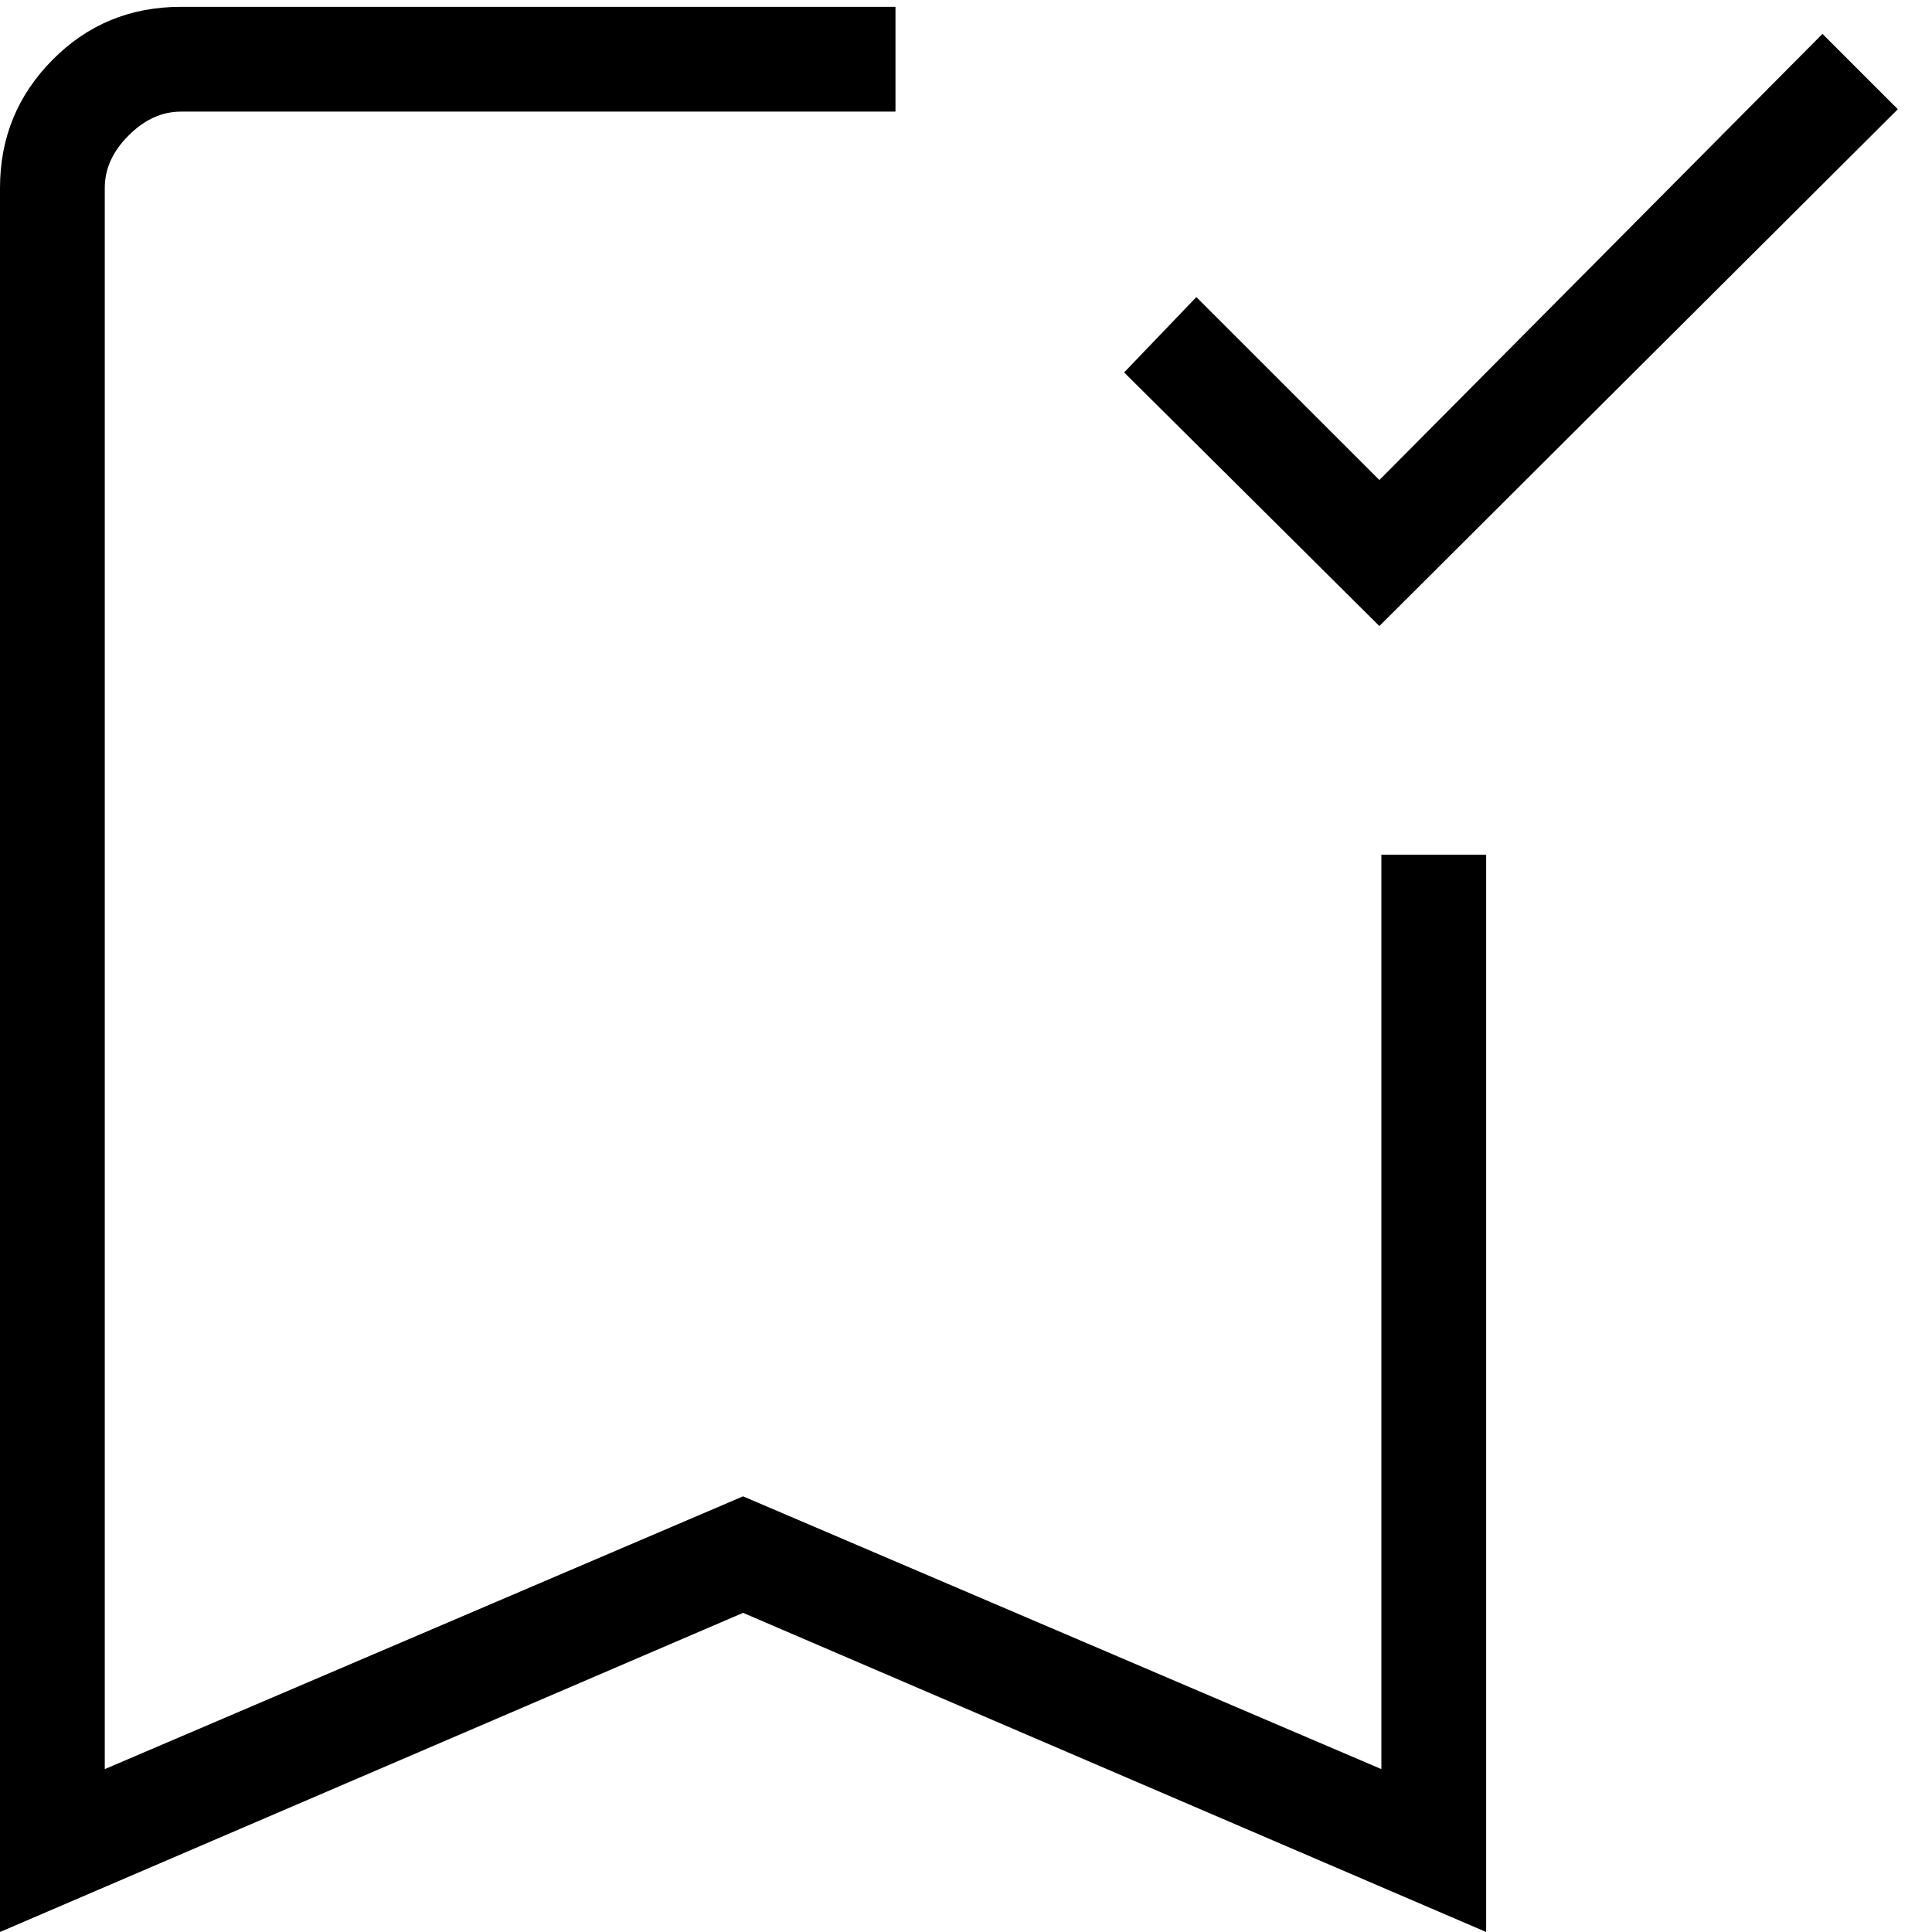 <svg width="26" height="26" viewBox="0 0 26 26" fill="none" xmlns="http://www.w3.org/2000/svg">
<path d="M18.563 8.425L15.128 5.012L16.1 3.998L18.563 6.46L24.526 0.456L25.54 1.47L18.563 8.425ZM0 26V2.528C0 1.856 0.235 1.282 0.706 0.806C1.177 0.33 1.753 0.092 2.436 0.092H12.051V1.502H2.436C2.179 1.502 1.944 1.609 1.731 1.823C1.517 2.036 1.41 2.271 1.41 2.528V23.808L10 20.137L18.59 23.808V11.502H20V26L10 21.705L0 26Z" fill="black"/>
</svg>

